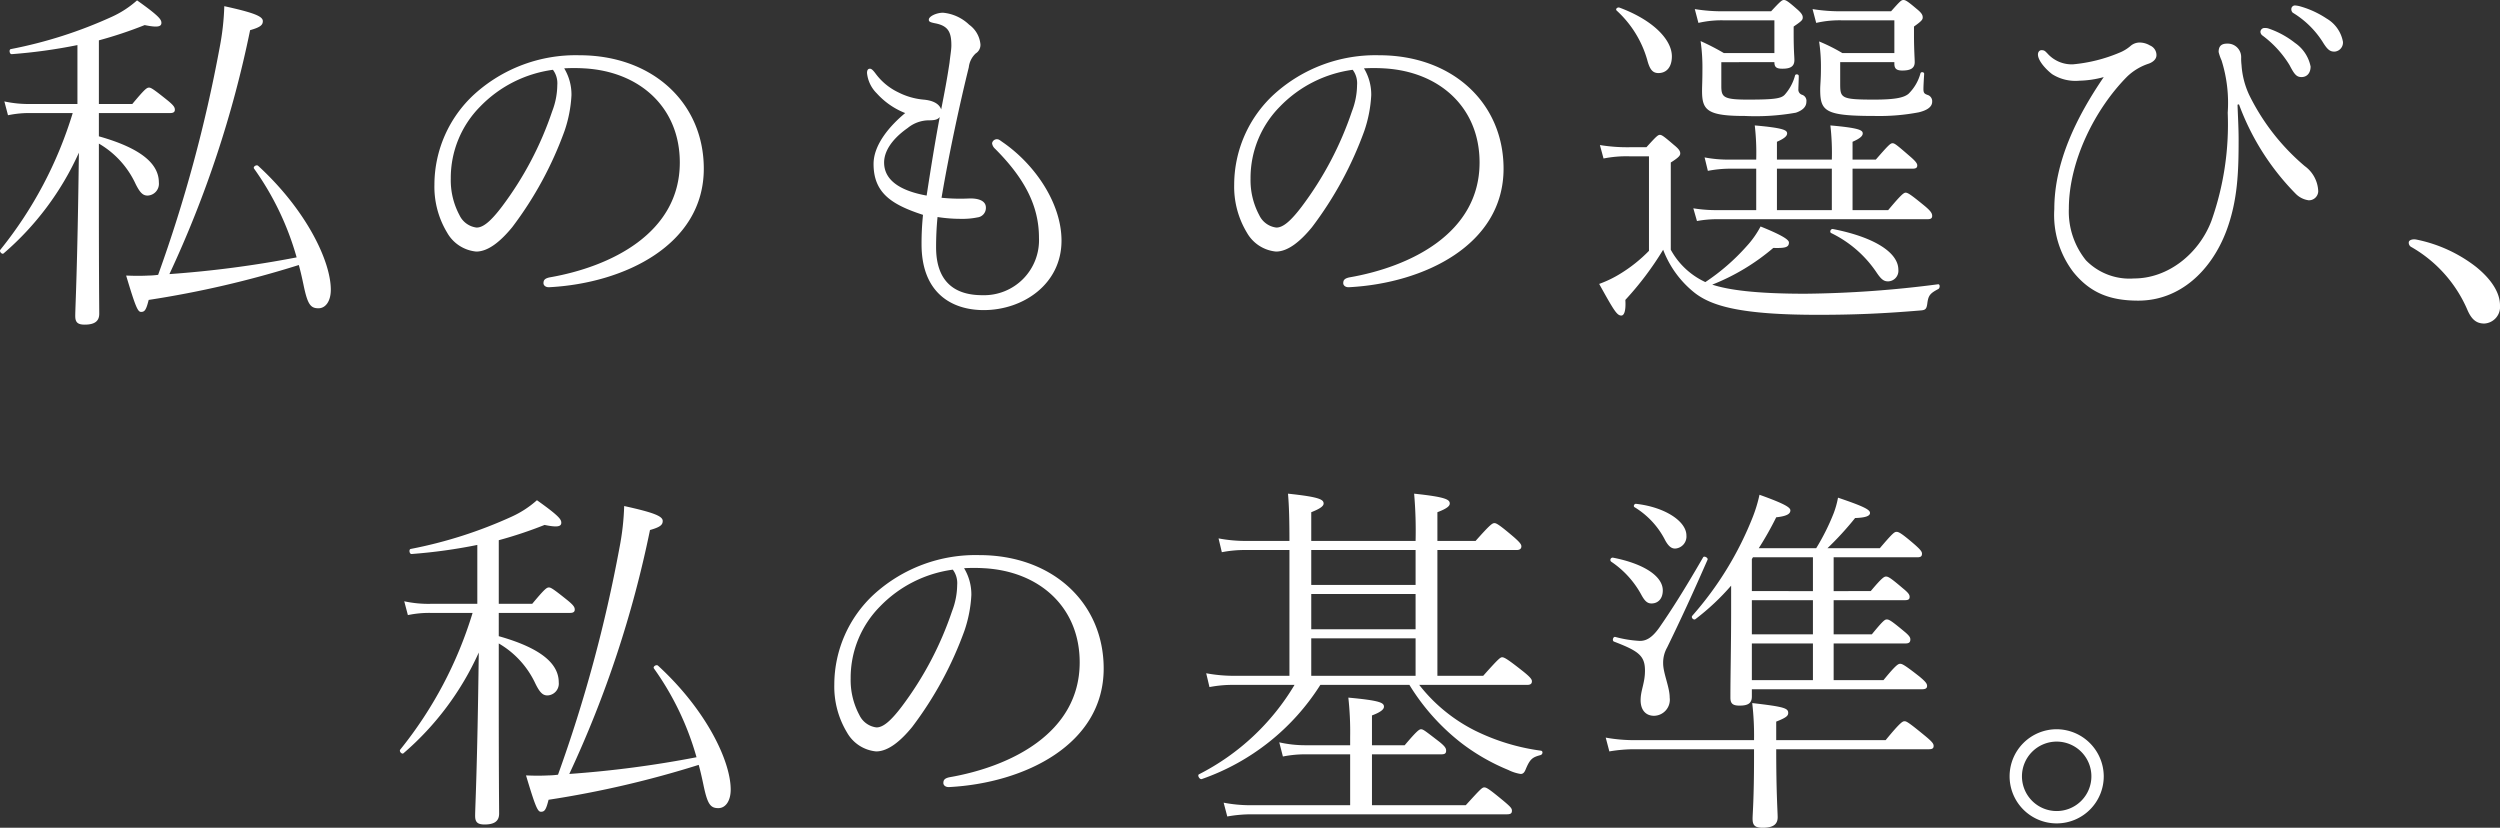 <svg xmlns="http://www.w3.org/2000/svg" width="275.08" height="91.08" viewBox="0 0 275.08 91.08">
  <rect x="0" y="0" width="275.08" height="91.08" fill="#333333" stroke="none"/>
  <path id="パス_301" data-name="パス 301" d="M-139.76-20.36h7.84c.36,0,.52-.12.52-.36s-.08-.44-.76-1c-1.64-1.32-1.88-1.44-2.08-1.44-.24,0-.44.12-1.84,1.8h-3.68v-7a46.522,46.522,0,0,0,5.04-1.68c1.36.28,1.84.2,1.84-.24,0-.36-.2-.72-2.68-2.48a10.961,10.961,0,0,1-2.76,1.8,49.192,49.192,0,0,1-11.12,3.56c-.24.04-.16.56.08.56a58.621,58.621,0,0,0,7.24-1v6.48h-5.12a12.437,12.437,0,0,1-2.92-.28l.4,1.52a11.4,11.4,0,0,1,2.52-.24h4.6A44.564,44.564,0,0,1-150.6-5.32c-.16.2.2.56.36.4A31.869,31.869,0,0,0-141.96-16c-.16,13.04-.4,17-.4,17.96,0,.68.24.96,1.04.96,1.12,0,1.6-.4,1.6-1.2s-.04-3.4-.04-12.8V-17a9.965,9.965,0,0,1,4.04,4.44c.48.96.8,1.28,1.32,1.28a1.3,1.3,0,0,0,1.24-1.44c0-2.04-1.92-3.76-6.6-5.08Zm22,16.72c.2.72.36,1.44.52,2.2.44,2.12.76,2.56,1.64,2.56.8,0,1.36-.8,1.36-2.04,0-3.16-2.72-8.8-8-13.64-.2-.16-.6.12-.44.32A31.426,31.426,0,0,1-118-4.48a117.6,117.6,0,0,1-14,1.84,120.128,120.128,0,0,0,8.88-26.84c1.12-.32,1.4-.56,1.4-1,0-.52-.96-.92-4.24-1.64a28.258,28.258,0,0,1-.52,4.6,158.73,158.73,0,0,1-6.76,24.96,8.446,8.446,0,0,1-1.04.08c-.8.04-1.52.04-2.48,0,1.04,3.48,1.28,4,1.64,4,.4,0,.56-.2.84-1.32A110.394,110.394,0,0,0-117.76-3.64Zm29.2-21.64a19.452,19.452,0,0,1,2.16,0c6.12.32,10.56,4.28,10.56,10.36,0,7.8-7.64,11.48-14.32,12.64-.56.12-.68.32-.68.64,0,.24.24.48.68.44,8.2-.44,16.96-4.64,16.96-13.04,0-7.24-5.64-12.48-13.68-12.48a16.6,16.6,0,0,0-11.6,4.32,13.537,13.537,0,0,0-4.36,9.92,9.764,9.764,0,0,0,1.4,5.28,4.12,4.12,0,0,0,3.2,2.08c1.32,0,2.68-1.12,3.96-2.68a40.112,40.112,0,0,0,5.76-10.6,14.42,14.42,0,0,0,.76-3.92A5.587,5.587,0,0,0-88.56-25.28Zm-1.24.16a2.47,2.47,0,0,1,.48,1.68,8.171,8.171,0,0,1-.56,2.88A37.1,37.1,0,0,1-95.4-10.08c-1.24,1.64-2.08,2.32-2.8,2.32a2.407,2.407,0,0,1-1.88-1.36,8.151,8.151,0,0,1-.96-4.04,11.162,11.162,0,0,1,3.24-7.92A13.677,13.677,0,0,1-89.8-25.12Zm42.32,16.2a16.665,16.665,0,0,0,2.6.2,8.136,8.136,0,0,0,1.8-.16,1.048,1.048,0,0,0,.92-1.08c0-.76-.84-1.04-1.88-1a20.579,20.579,0,0,1-3-.08c.84-4.96,2.04-10.48,3-14.36a2.437,2.437,0,0,1,.76-1.52,1.1,1.1,0,0,0,.52-1A2.993,2.993,0,0,0-44-30.08a4.792,4.792,0,0,0-2.88-1.32c-.72,0-1.56.4-1.56.76,0,.2.08.28.68.4,1.48.28,1.8,1,1.8,2.44,0,.48-.12,1.12-.2,1.88-.28,1.88-.56,3.32-.92,5.16-.24-.68-1-1-1.96-1.08a7.612,7.612,0,0,1-2.76-.8,6.663,6.663,0,0,1-2.48-2.04c-.24-.32-.44-.56-.64-.56-.24,0-.32.2-.32.48a3.661,3.661,0,0,0,1.08,2.24,8.287,8.287,0,0,0,3.12,2.16c-1.64,1.36-3.48,3.44-3.48,5.6,0,3.2,2,4.48,5.44,5.6a30.783,30.783,0,0,0-.16,3.24c0,5.32,3.28,7.24,6.84,7.24,4.32,0,8.56-2.84,8.56-7.64,0-4.08-2.88-8.36-6.48-10.84-.24-.16-.4-.32-.6-.32a.536.536,0,0,0-.56.44.967.967,0,0,0,.32.6c3.2,3.2,4.84,6.24,4.84,9.8A6.05,6.05,0,0,1-42.56-.32C-45.8-.32-47.64-2-47.64-5.6-47.64-6.56-47.6-7.76-47.48-8.92Zm-1.2-2.36c-2.44-.44-4.68-1.44-4.68-3.64,0-1.12.72-2.48,2.6-3.8a3.705,3.705,0,0,1,2.28-.84c.72,0,1-.08,1.24-.36C-47.76-17.12-48.16-14.68-48.68-11.28Zm48.12-14a19.452,19.452,0,0,1,2.16,0c6.12.32,10.56,4.28,10.56,10.36,0,7.8-7.64,11.48-14.32,12.64-.56.12-.68.32-.68.64,0,.24.24.48.68.44C6.04-1.64,14.8-5.84,14.8-14.24c0-7.24-5.64-12.48-13.68-12.48a16.6,16.6,0,0,0-11.6,4.32,13.537,13.537,0,0,0-4.36,9.92,9.764,9.764,0,0,0,1.4,5.28,4.12,4.12,0,0,0,3.2,2.08c1.32,0,2.68-1.12,3.96-2.68A40.113,40.113,0,0,0-.52-18.4a14.42,14.42,0,0,0,.76-3.92A5.587,5.587,0,0,0-.56-25.28Zm-1.24.16a2.47,2.47,0,0,1,.48,1.68,8.171,8.171,0,0,1-.56,2.88A37.1,37.1,0,0,1-7.4-10.08c-1.24,1.64-2.08,2.32-2.8,2.32a2.407,2.407,0,0,1-1.88-1.36,8.151,8.151,0,0,1-.96-4.04A11.162,11.162,0,0,1-9.8-21.08,13.676,13.676,0,0,1-1.8-25.12ZM42.6-9.68H38.36a15.692,15.692,0,0,1-2.68-.2l.4,1.4a12.128,12.128,0,0,1,2.32-.2H61.44c.4,0,.52-.12.52-.36s-.08-.48-.8-1.08c-1.56-1.28-1.88-1.48-2.12-1.48-.2,0-.48.2-1.92,1.92H53.2v-4.56h6.6c.4,0,.52-.12.52-.36,0-.2-.16-.44-.76-.96-1.48-1.28-1.72-1.48-1.96-1.48s-.48.24-1.84,1.8H53.2V-17.2c.92-.4,1.12-.68,1.12-.92,0-.36-.4-.6-3.56-.88a26.277,26.277,0,0,1,.16,3.76H44.88V-17.2c.92-.4,1.12-.68,1.12-.92,0-.36-.4-.6-3.56-.88a26.277,26.277,0,0,1,.16,3.76H39.72a13.707,13.707,0,0,1-2.8-.24L37.28-14a13.1,13.1,0,0,1,2.36-.24H42.6Zm2.28,0v-4.56h6.04v4.56ZM57.8-26.96H52.08a19.1,19.1,0,0,0-2.56-1.28,18.658,18.658,0,0,1,.2,3.04c0,1.16-.08,1.72-.08,2.24,0,2.44.56,2.92,6.08,2.92a22.969,22.969,0,0,0,4.76-.4c.84-.2,1.48-.56,1.48-1.16a.72.72,0,0,0-.52-.76c-.32-.12-.44-.2-.44-.64,0-.36.04-1,.08-1.68,0-.2-.32-.24-.4-.08a4.966,4.966,0,0,1-1.32,2.28c-.48.4-1.36.64-3.76.64-3.64,0-3.76-.16-3.76-1.72v-2.4H57.8v.16c0,.56.24.76.88.76.88,0,1.36-.24,1.36-.92,0-.4-.08-1.36-.08-3.04v-.88c.84-.6.96-.76.96-1,0-.2-.04-.44-.64-.92-1.08-.92-1.28-1-1.48-1-.24,0-.36.12-1.36,1.24H52.12a19.094,19.094,0,0,1-3.32-.24l.4,1.52a11.457,11.457,0,0,1,2.96-.28H57.8Zm-13.2,0H39.04a25.679,25.679,0,0,0-2.56-1.32,20.468,20.468,0,0,1,.2,3.2c0,1.2-.04,1.72-.04,2.28,0,2.12.56,2.76,4.72,2.76a25.325,25.325,0,0,0,5.6-.36c.72-.24,1.16-.64,1.16-1.2a.7.7,0,0,0-.44-.76.588.588,0,0,1-.44-.64c0-.28.04-.96.04-1.44,0-.2-.32-.24-.4-.08a5.2,5.2,0,0,1-1.16,2.16c-.4.4-1.12.52-4.04.52-2.72,0-2.92-.28-2.92-1.52v-2.6H44.6c0,.56.24.72.88.72.88,0,1.32-.24,1.32-.96,0-.4-.08-1-.08-2.88v-.8c.88-.6,1-.72,1-1,0-.2-.08-.44-.64-.92-1.04-.92-1.24-1-1.44-1s-.36.12-1.4,1.24H39.12a18.647,18.647,0,0,1-3.28-.24l.4,1.52a11.319,11.319,0,0,1,2.92-.28H44.6ZM36.76-1.88A8.3,8.3,0,0,1,33.2-5.32v-9.6c.96-.6,1.04-.8,1.04-1s-.08-.44-.68-.92c-1.16-1-1.36-1.12-1.56-1.12s-.36.12-1.48,1.36H28.68a18.647,18.647,0,0,1-3.28-.24l.4,1.48a12.906,12.906,0,0,1,2.88-.24H30.8V-5.2a16.2,16.2,0,0,1-3.16,2.52,12.309,12.309,0,0,1-2.32,1.12c1.64,2.96,1.96,3.48,2.44,3.48.28,0,.52-.44.44-1.72a34.374,34.374,0,0,0,4.16-5.52A11.061,11.061,0,0,0,35.8-.6C37.68.88,40.92,1.84,49.4,1.84c3.76,0,7-.12,11.28-.48.56-.04.68-.16.76-.88.12-.76.28-1,1.2-1.48.2-.12.2-.56-.04-.52A120.591,120.591,0,0,1,48-.48c-5.6,0-8.52-.44-10.24-1a23.868,23.868,0,0,0,6.72-4.04c1.36.04,1.72-.08,1.72-.6,0-.32-.84-.84-3.12-1.76a10.312,10.312,0,0,1-1.56,2.2A23.268,23.268,0,0,1,37-1.76ZM50.84-7.16A12.662,12.662,0,0,1,55.8-2.88c.56.84.84,1.04,1.32,1.04a1.163,1.163,0,0,0,1.12-1.28c0-1.84-2.52-3.56-7.2-4.48C50.8-7.64,50.64-7.28,50.84-7.16ZM27.24-31.64a11.686,11.686,0,0,1,3.36,5.4c.28,1.08.6,1.48,1.24,1.48.88,0,1.48-.64,1.48-1.84,0-1.8-2-3.96-5.76-5.36C27.32-32.04,27.08-31.8,27.24-31.64ZM95.72-21.32a27.5,27.5,0,0,0,6.24,9.84,2.466,2.466,0,0,0,1.44.72,1.025,1.025,0,0,0,1.04-1,3.577,3.577,0,0,0-1.48-2.76,24.218,24.218,0,0,1-6.12-7.84A9.19,9.19,0,0,1,96-25.64a5.907,5.907,0,0,1-.04-.84A1.481,1.481,0,0,0,94.4-28c-.76,0-.92.44-.92.92a5.1,5.1,0,0,0,.32.92,15.516,15.516,0,0,1,.68,5.76,31.769,31.769,0,0,1-1.8,11.92c-1.36,3.56-4.72,6.32-8.52,6.32a6.7,6.7,0,0,1-5.28-2A8.532,8.532,0,0,1,77-9.84c0-5.24,2.88-10.96,6.4-14.52a6.207,6.207,0,0,1,2.4-1.44c.44-.16.84-.48.84-.92a1.142,1.142,0,0,0-.72-1.08,2.22,2.22,0,0,0-1.16-.32,1.528,1.528,0,0,0-1,.4,4.331,4.331,0,0,1-1.2.72,17.153,17.153,0,0,1-5.12,1.28,3.588,3.588,0,0,1-2.8-1.2c-.24-.24-.32-.36-.64-.36-.24,0-.4.2-.4.48,0,.68.88,1.64,1.56,2.16a4.8,4.8,0,0,0,3,.72,10.882,10.882,0,0,0,2.68-.4c-3,4.4-5.44,9.36-5.44,14.52a10.359,10.359,0,0,0,2.08,6.92C79.32-.6,81.48.28,84.64.28c4.6,0,8.04-3.32,9.68-7.64,1.28-3.4,1.36-6.64,1.36-10.08,0-1.32-.08-2.6-.12-3.84Zm6.16-10.88a.4.4,0,0,0-.4.4.514.514,0,0,0,.16.4,10.058,10.058,0,0,1,3.28,3.2c.56.92.84,1.08,1.32,1.08a1,1,0,0,0,.92-1.08,3.728,3.728,0,0,0-1.8-2.56,10.233,10.233,0,0,0-2.84-1.32A2.773,2.773,0,0,0,101.88-32.2Zm-3.36,2.48a.444.444,0,0,0-.44.44.546.546,0,0,0,.24.4,11.53,11.53,0,0,1,2.96,3.24c.52,1,.76,1.32,1.32,1.32.6,0,1-.44,1-1.16a4.128,4.128,0,0,0-1.72-2.6,9.729,9.729,0,0,0-2.96-1.6A1.361,1.361,0,0,0,98.52-29.72ZM114.4-6.12a.536.536,0,0,0,.32.52,14.61,14.61,0,0,1,6.16,6.96c.48,1.08,1.04,1.44,1.84,1.44a1.835,1.835,0,0,0,1.72-2c0-1.24-.76-2.72-2.64-4.24a15.761,15.761,0,0,0-6.56-3C114.84-6.52,114.4-6.4,114.4-6.12ZM-95.76,34.64h7.84c.36,0,.52-.12.52-.36s-.08-.44-.76-1c-1.64-1.32-1.88-1.44-2.08-1.44-.24,0-.44.12-1.84,1.8h-3.68v-7a46.523,46.523,0,0,0,5.04-1.68c1.36.28,1.84.2,1.84-.24,0-.36-.2-.72-2.68-2.48a10.961,10.961,0,0,1-2.76,1.8,49.193,49.193,0,0,1-11.12,3.56c-.24.04-.16.56.08.56a58.62,58.62,0,0,0,7.24-1v6.48h-5.12a12.437,12.437,0,0,1-2.92-.28l.4,1.52a11.4,11.4,0,0,1,2.52-.24h4.6a44.564,44.564,0,0,1-7.96,15.04c-.16.2.2.56.36.4A31.869,31.869,0,0,0-97.96,39c-.16,13.04-.4,17-.4,17.96,0,.68.24.96,1.04.96,1.12,0,1.6-.4,1.6-1.2s-.04-3.4-.04-12.8V38a9.965,9.965,0,0,1,4.04,4.44c.48.96.8,1.28,1.32,1.28a1.3,1.3,0,0,0,1.24-1.44c0-2.04-1.92-3.76-6.6-5.08Zm22,16.72c.2.72.36,1.44.52,2.2.44,2.12.76,2.56,1.64,2.56.8,0,1.36-.8,1.36-2.04,0-3.16-2.72-8.8-8-13.64-.2-.16-.6.12-.44.32A31.426,31.426,0,0,1-74,50.52a117.6,117.6,0,0,1-14,1.84,120.128,120.128,0,0,0,8.88-26.84c1.12-.32,1.4-.56,1.4-1,0-.52-.96-.92-4.24-1.64a28.258,28.258,0,0,1-.52,4.6,158.732,158.732,0,0,1-6.76,24.96,8.446,8.446,0,0,1-1.04.08c-.8.04-1.52.04-2.48,0,1.04,3.48,1.28,4,1.64,4,.4,0,.56-.2.84-1.32A110.394,110.394,0,0,0-73.76,51.36Zm29.2-21.64a19.452,19.452,0,0,1,2.16,0c6.12.32,10.56,4.28,10.56,10.36,0,7.8-7.64,11.48-14.32,12.64-.56.12-.68.32-.68.64,0,.24.24.48.68.44,8.2-.44,16.96-4.64,16.96-13.04,0-7.24-5.64-12.48-13.68-12.48a16.6,16.6,0,0,0-11.6,4.32,13.537,13.537,0,0,0-4.36,9.92,9.764,9.764,0,0,0,1.4,5.28,4.12,4.12,0,0,0,3.2,2.08c1.32,0,2.68-1.12,3.96-2.68a40.113,40.113,0,0,0,5.76-10.6,14.42,14.42,0,0,0,.76-3.92A5.587,5.587,0,0,0-44.56,29.72Zm-1.24.16a2.47,2.47,0,0,1,.48,1.68,8.171,8.171,0,0,1-.56,2.88A37.1,37.1,0,0,1-51.4,44.92c-1.24,1.64-2.08,2.32-2.8,2.32a2.407,2.407,0,0,1-1.88-1.36,8.151,8.151,0,0,1-.96-4.04,11.162,11.162,0,0,1,3.24-7.92A13.677,13.677,0,0,1-45.8,29.88ZM4.44,42.56a23.89,23.89,0,0,0,5.72,6.4,22.515,22.515,0,0,0,5.16,2.96,4.621,4.621,0,0,0,1.36.44c.24,0,.4-.12.56-.52.48-1.16.76-1.32,1.64-1.56.24-.08.28-.44.04-.48a23.328,23.328,0,0,1-7.24-2.2,18.054,18.054,0,0,1-6.16-5.04H17.4c.4,0,.52-.16.52-.4,0-.2-.16-.44-.96-1.08-1.72-1.36-2.08-1.56-2.32-1.56-.2,0-.44.2-2.08,2.04H7.52V27.72h8.72c.36,0,.52-.16.52-.4,0-.2-.12-.4-.8-1-1.64-1.4-1.96-1.56-2.16-1.56-.24,0-.48.16-2.08,1.96H7.52V23.56c1.16-.44,1.36-.72,1.36-.96,0-.44-.48-.72-3.92-1.08a47.136,47.136,0,0,1,.16,5.2H-6.36V23.56C-5.24,23.12-5,22.84-5,22.6c0-.44-.48-.72-3.92-1.08.12,1.32.16,3,.16,5.2h-4.8a15.812,15.812,0,0,1-3-.28l.36,1.52a13.053,13.053,0,0,1,2.68-.24h4.76V41.56h-6.12a16.528,16.528,0,0,1-3.04-.28l.36,1.52a13.426,13.426,0,0,1,2.72-.24H-8.2A25.9,25.9,0,0,1-18.72,52.4c-.2.12.08.6.32.52A25.265,25.265,0,0,0-5.36,42.56Zm.68-1H-6.36V37.44H5.12Zm0-9v3.88H-6.36V32.56Zm-11.48-1V27.72H5.12v3.84ZM-2.08,55.8H-13.04A15.407,15.407,0,0,1-16,55.52l.4,1.52A14.971,14.971,0,0,1-13,56.8H15.16c.44,0,.56-.12.56-.4,0-.24-.12-.4-.88-1.04-1.64-1.36-1.92-1.52-2.16-1.52s-.4.16-2.04,1.96H.32V50.2H7.96c.4,0,.52-.12.52-.4,0-.24-.08-.44-.72-.96-1.56-1.2-1.8-1.4-2.04-1.4-.2,0-.48.2-1.8,1.76H.32V45.92c1.08-.4,1.32-.72,1.32-.96,0-.44-.44-.68-3.92-1a34.053,34.053,0,0,1,.2,4.32v.92H-6.92a12.88,12.88,0,0,1-2.96-.32l.4,1.56a12.685,12.685,0,0,1,2.64-.24h4.76ZM50.44,27.52a34.371,34.371,0,0,0,3.04-3.32c1.2-.04,1.64-.24,1.64-.56,0-.36-.68-.72-3.52-1.68a9.729,9.729,0,0,1-.48,1.72,24.464,24.464,0,0,1-1.92,3.84H42.88a35.362,35.362,0,0,0,1.92-3.4c1.12-.12,1.56-.36,1.56-.76,0-.32-.6-.72-3.4-1.72a15.592,15.592,0,0,1-.72,2.4,36.868,36.868,0,0,1-6.68,10.92c-.16.2.16.52.36.36a26.226,26.226,0,0,0,3.92-3.68V34.2c0,4.24-.08,7.2-.08,9.76,0,.64.24.88,1,.88.92,0,1.36-.24,1.36-1v-.8H60.84c.4,0,.56-.12.56-.36s-.12-.44-.84-1.04c-1.68-1.32-1.92-1.4-2.12-1.4s-.44.08-1.84,1.8H51.12V38h7.92c.4,0,.52-.16.52-.44,0-.2-.08-.4-.72-.92-1.44-1.2-1.64-1.28-1.88-1.28-.2,0-.4.12-1.64,1.64h-4.2V33.24h7.84c.4,0,.52-.12.52-.36s-.12-.44-.76-.96c-1.36-1.16-1.6-1.28-1.84-1.28-.2,0-.44.12-1.68,1.6H51.12V28.52h9.2c.4,0,.52-.12.52-.4,0-.2-.12-.4-.8-1-1.44-1.24-1.76-1.4-2-1.4s-.44.16-1.84,1.8ZM42.12,42.04V38h6.72v4.04Zm0-5.04V33.24h6.72V37Zm0-4.76V28.72l.12-.2h6.6v3.72Zm2.68,16.4V46.6c1.12-.44,1.32-.64,1.32-.96,0-.52-.48-.68-3.96-1.08a30.879,30.879,0,0,1,.2,4.08H29.2a17.485,17.485,0,0,1-3.16-.28l.4,1.52a16.543,16.543,0,0,1,2.8-.24H42.36v.92c0,4.52-.16,6.2-.16,6.72,0,.72.24,1,1.12,1,1.12,0,1.64-.36,1.64-1.16,0-.56-.16-2.64-.16-7.48H61.6c.4,0,.52-.12.52-.36s-.12-.44-1-1.16c-1.8-1.48-2-1.56-2.2-1.56s-.44.08-2.08,2.08ZM29.2,23a9.044,9.044,0,0,1,3.4,3.68c.36.64.68.88,1.08.88a1.327,1.327,0,0,0,1.24-1.44c0-1.56-2.36-3.12-5.52-3.48C29.2,22.6,29.04,22.88,29.2,23Zm-2.56,6A10.325,10.325,0,0,1,30,32.72c.36.64.64.88,1.08.88.68,0,1.24-.48,1.24-1.44,0-1.52-2-2.92-5.48-3.6A.252.252,0,0,0,26.64,29Zm10.12-.48c-2.08,3.6-3.48,5.8-4.84,7.76-.8,1.12-1.44,1.44-2.12,1.44a12.823,12.823,0,0,1-2.72-.44c-.24-.04-.36.44-.12.52,2.72,1.04,3.4,1.56,3.4,3.2,0,1.36-.48,2.16-.48,3.24s.56,1.72,1.48,1.72a1.768,1.768,0,0,0,1.72-2c0-1.16-.72-2.68-.72-3.76a3.388,3.388,0,0,1,.44-1.76c1.52-3.12,2.76-5.8,4.44-9.64C37.36,28.6,36.88,28.32,36.76,28.52ZM75.68,47.44a5.18,5.18,0,1,0,5.16,5.16A5.207,5.207,0,0,0,75.68,47.44Zm0,1.36a3.82,3.82,0,1,1-3.84,3.8A3.824,3.824,0,0,1,75.68,48.8Z" transform="translate(150.64 32.8)" fill="#fff"/>
</svg>
